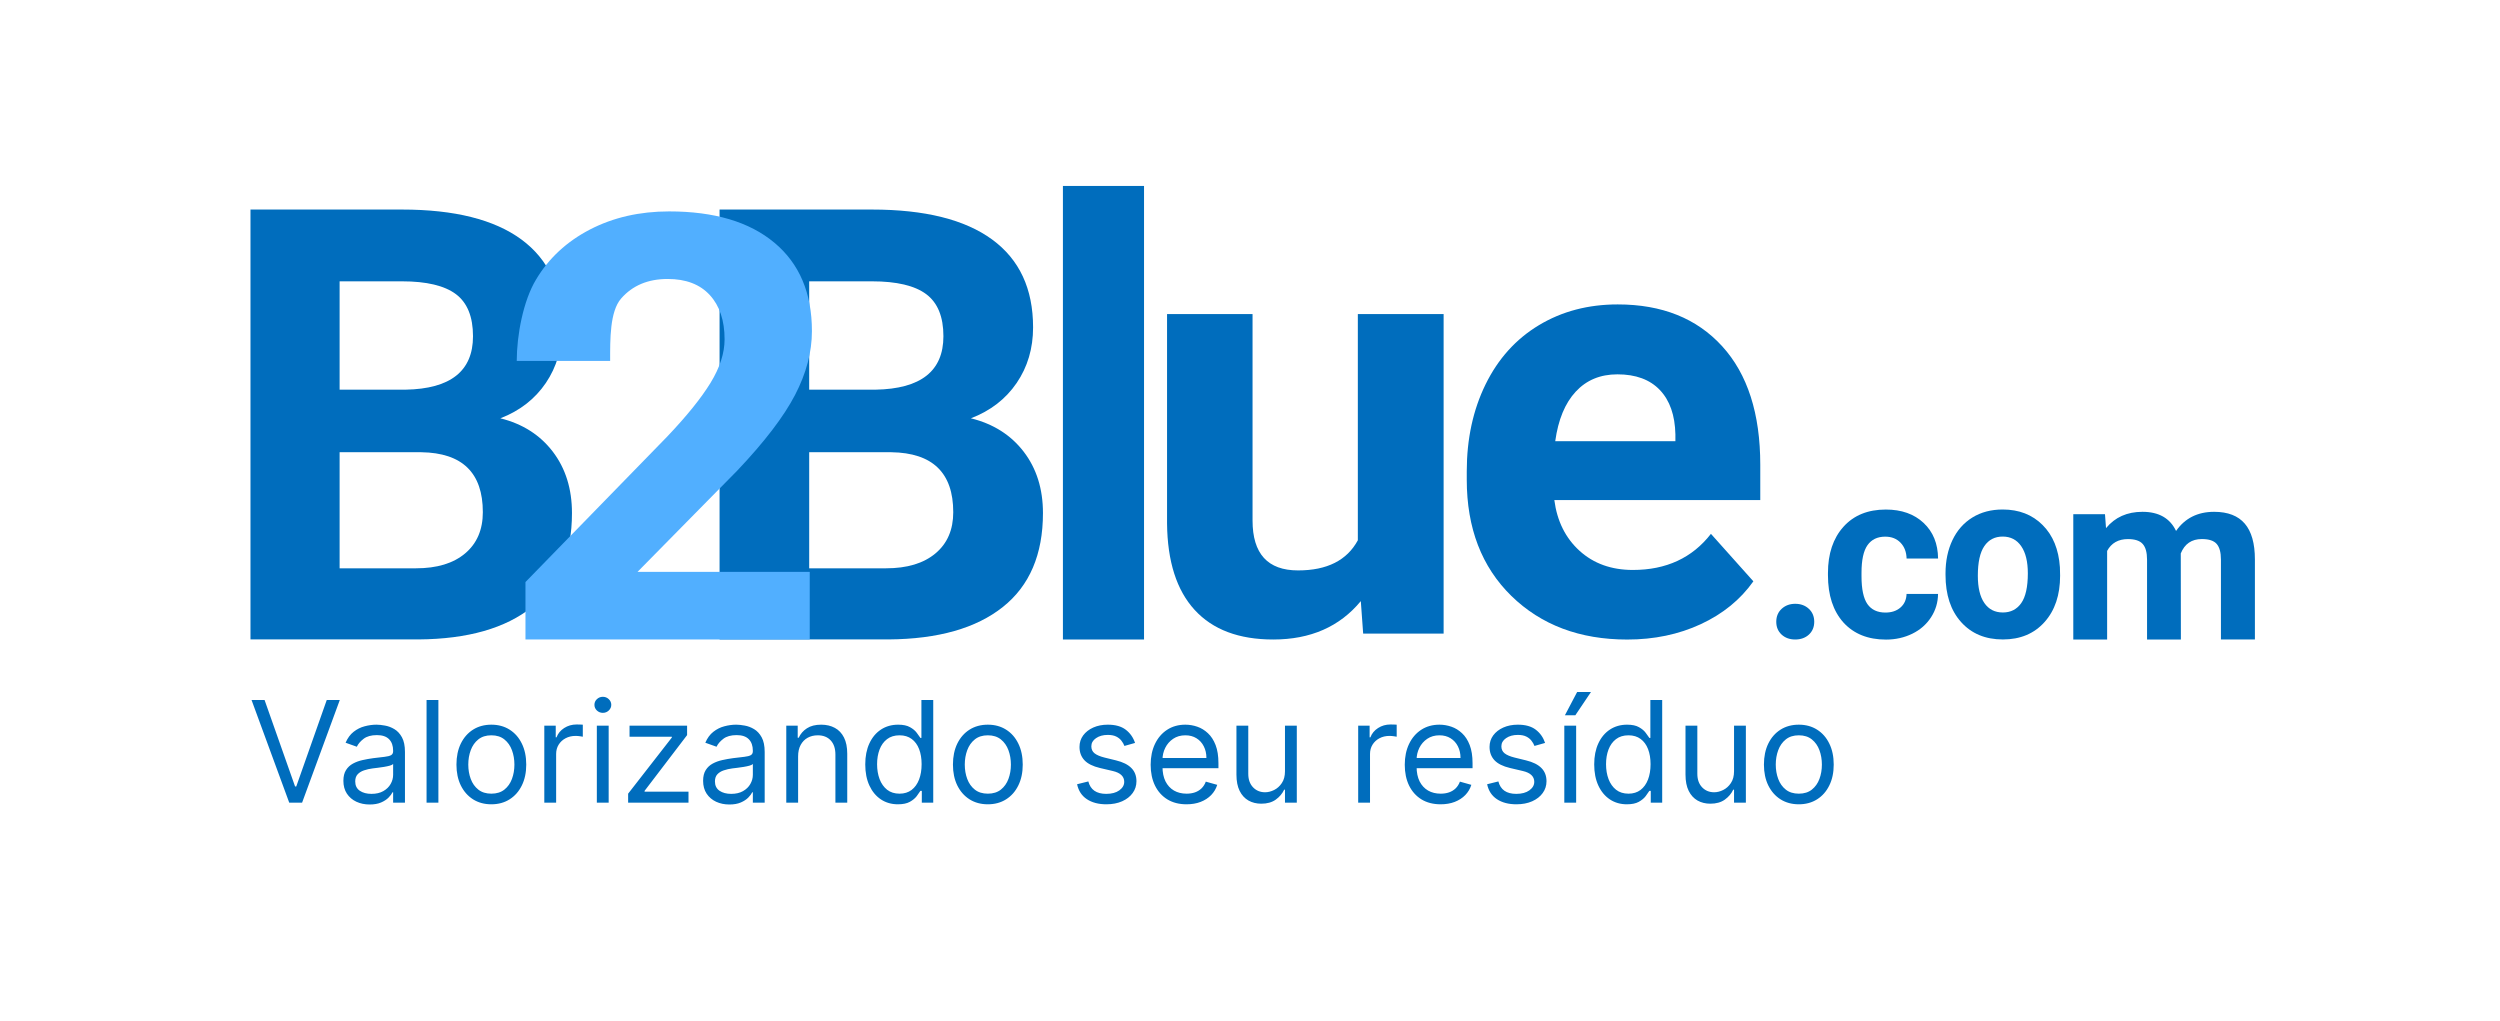 <svg width="605" height="247" viewBox="0 0 605 247" fill="none" xmlns="http://www.w3.org/2000/svg">
<path d="M64.028 169.403L71.405 190.32H71.696L79.073 169.403H82.228L73.104 194.251H69.998L60.874 169.403H64.028ZM89.459 194.688C88.278 194.688 87.206 194.466 86.244 194.021C85.281 193.568 84.517 192.917 83.951 192.068C83.385 191.21 83.101 190.175 83.101 188.961C83.101 187.894 83.312 187.028 83.732 186.365C84.153 185.694 84.715 185.168 85.419 184.788C86.123 184.407 86.899 184.124 87.748 183.938C88.606 183.744 89.467 183.591 90.333 183.477C91.465 183.332 92.383 183.222 93.087 183.15C93.799 183.069 94.316 182.935 94.64 182.749C94.972 182.563 95.137 182.24 95.137 181.779V181.682C95.137 180.484 94.81 179.554 94.155 178.891C93.507 178.228 92.525 177.896 91.206 177.896C89.839 177.896 88.767 178.195 87.991 178.794C87.215 179.392 86.668 180.031 86.353 180.711L83.635 179.74C84.121 178.608 84.768 177.726 85.576 177.095C86.394 176.456 87.283 176.011 88.246 175.761C89.216 175.502 90.171 175.372 91.109 175.372C91.708 175.372 92.395 175.445 93.172 175.591C93.957 175.728 94.713 176.015 95.441 176.452C96.177 176.889 96.787 177.548 97.273 178.43C97.758 179.312 98.001 180.493 98.001 181.973V194.251H95.137V191.728H94.992C94.798 192.132 94.474 192.565 94.021 193.026C93.568 193.487 92.966 193.879 92.213 194.203C91.461 194.526 90.543 194.688 89.459 194.688ZM89.896 192.116C91.028 192.116 91.983 191.894 92.759 191.449C93.544 191.004 94.134 190.43 94.531 189.726C94.935 189.022 95.137 188.282 95.137 187.505V184.885C95.016 185.03 94.749 185.164 94.337 185.285C93.932 185.398 93.463 185.499 92.929 185.588C92.403 185.669 91.89 185.742 91.388 185.807C90.895 185.863 90.495 185.912 90.187 185.952C89.443 186.05 88.747 186.207 88.1 186.426C87.461 186.636 86.944 186.955 86.547 187.384C86.159 187.805 85.965 188.379 85.965 189.107C85.965 190.102 86.333 190.854 87.069 191.364C87.813 191.865 88.755 192.116 89.896 192.116ZM106.091 169.403V194.251H103.227V169.403H106.091ZM118.906 194.64C117.224 194.64 115.747 194.239 114.478 193.439C113.216 192.638 112.229 191.517 111.517 190.078C110.813 188.638 110.461 186.955 110.461 185.03C110.461 183.089 110.813 181.394 111.517 179.947C112.229 178.499 113.216 177.374 114.478 176.574C115.747 175.773 117.224 175.372 118.906 175.372C120.589 175.372 122.061 175.773 123.323 176.574C124.592 177.374 125.579 178.499 126.283 179.947C126.995 181.394 127.351 183.089 127.351 185.03C127.351 186.955 126.995 188.638 126.283 190.078C125.579 191.517 124.592 192.638 123.323 193.439C122.061 194.239 120.589 194.64 118.906 194.64ZM118.906 192.068C120.184 192.068 121.236 191.74 122.061 191.085C122.886 190.43 123.496 189.568 123.893 188.5C124.289 187.433 124.487 186.276 124.487 185.03C124.487 183.785 124.289 182.624 123.893 181.548C123.496 180.472 122.886 179.603 122.061 178.94C121.236 178.276 120.184 177.945 118.906 177.945C117.628 177.945 116.577 178.276 115.752 178.94C114.926 179.603 114.316 180.472 113.919 181.548C113.523 182.624 113.325 183.785 113.325 185.03C113.325 186.276 113.523 187.433 113.919 188.5C114.316 189.568 114.926 190.43 115.752 191.085C116.577 191.74 117.628 192.068 118.906 192.068ZM131.722 194.251V175.615H134.488V178.43H134.682C135.022 177.508 135.637 176.76 136.526 176.185C137.416 175.611 138.419 175.324 139.535 175.324C139.746 175.324 140.009 175.328 140.324 175.336C140.639 175.344 140.878 175.356 141.04 175.372V178.284C140.943 178.26 140.72 178.224 140.373 178.175C140.033 178.119 139.673 178.09 139.293 178.09C138.387 178.09 137.578 178.28 136.866 178.66C136.162 179.033 135.604 179.55 135.192 180.213C134.787 180.869 134.585 181.617 134.585 182.458V194.251H131.722ZM144.434 194.251V175.615H147.298V194.251H144.434ZM145.89 172.509C145.332 172.509 144.851 172.319 144.446 171.939C144.05 171.559 143.852 171.102 143.852 170.568C143.852 170.034 144.05 169.577 144.446 169.197C144.851 168.816 145.332 168.626 145.89 168.626C146.448 168.626 146.925 168.816 147.322 169.197C147.726 169.577 147.928 170.034 147.928 170.568C147.928 171.102 147.726 171.559 147.322 171.939C146.925 172.319 146.448 172.509 145.89 172.509ZM152.008 194.251V192.068L162.588 178.478V178.284H152.348V175.615H166.277V177.896L155.988 191.388V191.582H166.616V194.251H152.008ZM176.511 194.688C175.33 194.688 174.258 194.466 173.296 194.021C172.333 193.568 171.569 192.917 171.003 192.068C170.436 191.21 170.153 190.175 170.153 188.961C170.153 187.894 170.364 187.028 170.784 186.365C171.205 185.694 171.767 185.168 172.471 184.788C173.174 184.407 173.951 184.124 174.8 183.938C175.658 183.744 176.519 183.591 177.385 183.477C178.517 183.332 179.435 183.222 180.139 183.15C180.851 183.069 181.368 182.935 181.692 182.749C182.023 182.563 182.189 182.24 182.189 181.779V181.682C182.189 180.484 181.862 179.554 181.206 178.891C180.559 178.228 179.577 177.896 178.258 177.896C176.891 177.896 175.819 178.195 175.043 178.794C174.266 179.392 173.72 180.031 173.405 180.711L170.687 179.74C171.172 178.608 171.819 177.726 172.628 177.095C173.445 176.456 174.335 176.011 175.298 175.761C176.268 175.502 177.223 175.372 178.161 175.372C178.76 175.372 179.447 175.445 180.224 175.591C181.008 175.728 181.765 176.015 182.493 176.452C183.229 176.889 183.839 177.548 184.325 178.43C184.81 179.312 185.053 180.493 185.053 181.973V194.251H182.189V191.728H182.044C181.85 192.132 181.526 192.565 181.073 193.026C180.62 193.487 180.017 193.879 179.265 194.203C178.513 194.526 177.595 194.688 176.511 194.688ZM176.948 192.116C178.08 192.116 179.035 191.894 179.811 191.449C180.596 191.004 181.186 190.43 181.583 189.726C181.987 189.022 182.189 188.282 182.189 187.505V184.885C182.068 185.03 181.801 185.164 181.388 185.285C180.984 185.398 180.515 185.499 179.981 185.588C179.455 185.669 178.942 185.742 178.44 185.807C177.947 185.863 177.546 185.912 177.239 185.952C176.495 186.05 175.799 186.207 175.152 186.426C174.513 186.636 173.995 186.955 173.599 187.384C173.211 187.805 173.017 188.379 173.017 189.107C173.017 190.102 173.385 190.854 174.121 191.364C174.865 191.865 175.807 192.116 176.948 192.116ZM193.142 183.04V194.251H190.279V175.615H193.045V178.527H193.288C193.725 177.581 194.388 176.82 195.278 176.246C196.168 175.664 197.316 175.372 198.724 175.372C199.985 175.372 201.09 175.631 202.036 176.149C202.982 176.658 203.718 177.435 204.244 178.478C204.77 179.514 205.033 180.824 205.033 182.41V194.251H202.169V182.604C202.169 181.14 201.789 179.999 201.029 179.182C200.269 178.357 199.225 177.945 197.899 177.945C196.985 177.945 196.168 178.143 195.448 178.539C194.736 178.935 194.174 179.514 193.761 180.274C193.349 181.034 193.142 181.957 193.142 183.04ZM217.302 194.64C215.749 194.64 214.378 194.247 213.189 193.463C212 192.67 211.07 191.554 210.399 190.114C209.727 188.666 209.392 186.955 209.392 184.982C209.392 183.024 209.727 181.326 210.399 179.886C211.07 178.446 212.004 177.334 213.201 176.549C214.399 175.765 215.782 175.372 217.351 175.372C218.564 175.372 219.523 175.575 220.226 175.979C220.938 176.375 221.48 176.828 221.852 177.338C222.232 177.839 222.528 178.252 222.738 178.576H222.981V169.403H225.844V194.251H223.078V191.388H222.738C222.528 191.728 222.228 192.156 221.84 192.674C221.452 193.184 220.898 193.641 220.178 194.045C219.458 194.442 218.5 194.64 217.302 194.64ZM217.691 192.068C218.839 192.068 219.81 191.768 220.603 191.17C221.395 190.563 221.998 189.726 222.41 188.658C222.823 187.582 223.029 186.341 223.029 184.933C223.029 183.542 222.827 182.325 222.423 181.281C222.018 180.23 221.42 179.413 220.627 178.83C219.834 178.24 218.855 177.945 217.691 177.945C216.477 177.945 215.466 178.256 214.657 178.879C213.857 179.494 213.254 180.331 212.85 181.39C212.453 182.442 212.255 183.623 212.255 184.933C212.255 186.26 212.457 187.465 212.862 188.549C213.274 189.625 213.881 190.482 214.682 191.121C215.49 191.752 216.494 192.068 217.691 192.068ZM239.057 194.64C237.375 194.64 235.898 194.239 234.628 193.439C233.367 192.638 232.38 191.517 231.668 190.078C230.964 188.638 230.612 186.955 230.612 185.03C230.612 183.089 230.964 181.394 231.668 179.947C232.38 178.499 233.367 177.374 234.628 176.574C235.898 175.773 237.375 175.372 239.057 175.372C240.739 175.372 242.212 175.773 243.473 176.574C244.743 177.374 245.73 178.499 246.434 179.947C247.146 181.394 247.502 183.089 247.502 185.03C247.502 186.955 247.146 188.638 246.434 190.078C245.73 191.517 244.743 192.638 243.473 193.439C242.212 194.239 240.739 194.64 239.057 194.64ZM239.057 192.068C240.335 192.068 241.387 191.74 242.212 191.085C243.037 190.43 243.647 189.568 244.044 188.5C244.44 187.433 244.638 186.276 244.638 185.03C244.638 183.785 244.44 182.624 244.044 181.548C243.647 180.472 243.037 179.603 242.212 178.94C241.387 178.276 240.335 177.945 239.057 177.945C237.779 177.945 236.727 178.276 235.902 178.94C235.077 179.603 234.467 180.472 234.07 181.548C233.674 182.624 233.476 183.785 233.476 185.03C233.476 186.276 233.674 187.433 234.07 188.5C234.467 189.568 235.077 190.43 235.902 191.085C236.727 191.74 237.779 192.068 239.057 192.068ZM274.683 179.789L272.111 180.517C271.949 180.088 271.71 179.672 271.395 179.267C271.087 178.855 270.667 178.515 270.133 178.248C269.599 177.981 268.916 177.848 268.082 177.848C266.942 177.848 265.991 178.11 265.231 178.636C264.479 179.154 264.103 179.813 264.103 180.614C264.103 181.326 264.362 181.888 264.879 182.3C265.397 182.713 266.206 183.057 267.306 183.332L270.072 184.011C271.738 184.416 272.98 185.034 273.797 185.868C274.614 186.693 275.022 187.756 275.022 189.059C275.022 190.126 274.715 191.081 274.1 191.922C273.494 192.763 272.644 193.426 271.552 193.912C270.46 194.397 269.191 194.64 267.743 194.64C265.842 194.64 264.269 194.227 263.023 193.402C261.777 192.577 260.989 191.372 260.657 189.786L263.375 189.107C263.634 190.11 264.123 190.862 264.843 191.364C265.571 191.865 266.521 192.116 267.694 192.116C269.029 192.116 270.088 191.833 270.873 191.267C271.666 190.692 272.062 190.005 272.062 189.204C272.062 188.557 271.836 188.015 271.383 187.578C270.93 187.133 270.234 186.802 269.296 186.583L266.19 185.855C264.483 185.451 263.229 184.824 262.428 183.975C261.636 183.117 261.239 182.046 261.239 180.759C261.239 179.708 261.535 178.778 262.125 177.969C262.724 177.16 263.537 176.525 264.564 176.064C265.599 175.603 266.772 175.372 268.082 175.372C269.927 175.372 271.374 175.777 272.426 176.586C273.486 177.395 274.238 178.462 274.683 179.789ZM287.146 194.64C285.351 194.64 283.802 194.243 282.5 193.451C281.205 192.65 280.206 191.534 279.503 190.102C278.807 188.662 278.459 186.988 278.459 185.079C278.459 183.17 278.807 181.487 279.503 180.031C280.206 178.567 281.185 177.427 282.439 176.61C283.701 175.785 285.173 175.372 286.855 175.372C287.826 175.372 288.784 175.534 289.731 175.858C290.677 176.181 291.539 176.707 292.315 177.435C293.092 178.155 293.71 179.109 294.172 180.298C294.633 181.487 294.863 182.952 294.863 184.691V185.904H280.498V183.429H291.951C291.951 182.377 291.741 181.439 291.32 180.614C290.908 179.789 290.317 179.138 289.549 178.66C288.788 178.183 287.891 177.945 286.855 177.945C285.715 177.945 284.728 178.228 283.895 178.794C283.07 179.352 282.435 180.08 281.99 180.978C281.545 181.876 281.323 182.838 281.323 183.866V185.516C281.323 186.923 281.565 188.116 282.051 189.095C282.544 190.066 283.227 190.806 284.101 191.315C284.975 191.817 285.99 192.068 287.146 192.068C287.899 192.068 288.578 191.962 289.185 191.752C289.8 191.534 290.329 191.21 290.774 190.781C291.219 190.345 291.563 189.803 291.806 189.156L294.572 189.932C294.281 190.87 293.791 191.695 293.104 192.407C292.416 193.111 291.567 193.661 290.556 194.057C289.545 194.446 288.408 194.64 287.146 194.64ZM310.964 186.632V175.615H313.827V194.251H310.964V191.097H310.77C310.333 192.043 309.653 192.848 308.731 193.511C307.809 194.167 306.644 194.494 305.237 194.494C304.072 194.494 303.037 194.239 302.131 193.73C301.225 193.212 300.513 192.436 299.995 191.4C299.478 190.357 299.219 189.042 299.219 187.457V175.615H302.082V187.263C302.082 188.622 302.462 189.706 303.223 190.514C303.991 191.323 304.97 191.728 306.159 191.728C306.871 191.728 307.595 191.546 308.331 191.182C309.075 190.818 309.698 190.26 310.199 189.507C310.709 188.755 310.964 187.797 310.964 186.632ZM328.681 194.251V175.615H331.447V178.43H331.642C331.981 177.508 332.596 176.76 333.486 176.185C334.376 175.611 335.379 175.324 336.495 175.324C336.705 175.324 336.968 175.328 337.283 175.336C337.599 175.344 337.837 175.356 337.999 175.372V178.284C337.902 178.26 337.68 178.224 337.332 178.175C336.992 178.119 336.632 178.09 336.252 178.09C335.346 178.09 334.537 178.28 333.825 178.66C333.122 179.033 332.564 179.55 332.151 180.213C331.747 180.869 331.544 181.617 331.544 182.458V194.251H328.681ZM348.64 194.64C346.844 194.64 345.295 194.243 343.993 193.451C342.699 192.65 341.7 191.534 340.996 190.102C340.3 188.662 339.953 186.988 339.953 185.079C339.953 183.17 340.3 181.487 340.996 180.031C341.7 178.567 342.679 177.427 343.932 176.61C345.194 175.785 346.666 175.372 348.349 175.372C349.319 175.372 350.278 175.534 351.224 175.858C352.171 176.181 353.032 176.707 353.809 177.435C354.585 178.155 355.204 179.109 355.665 180.298C356.126 181.487 356.357 182.952 356.357 184.691V185.904H341.991V183.429H353.445C353.445 182.377 353.234 181.439 352.814 180.614C352.401 179.789 351.811 179.138 351.042 178.66C350.282 178.183 349.384 177.945 348.349 177.945C347.208 177.945 346.221 178.228 345.388 178.794C344.563 179.352 343.928 180.08 343.483 180.978C343.039 181.876 342.816 182.838 342.816 183.866V185.516C342.816 186.923 343.059 188.116 343.544 189.095C344.037 190.066 344.721 190.806 345.595 191.315C346.468 191.817 347.483 192.068 348.64 192.068C349.392 192.068 350.072 191.962 350.678 191.752C351.293 191.534 351.823 191.21 352.268 190.781C352.713 190.345 353.056 189.803 353.299 189.156L356.065 189.932C355.774 190.87 355.285 191.695 354.597 192.407C353.91 193.111 353.06 193.661 352.049 194.057C351.038 194.446 349.902 194.64 348.64 194.64ZM373.913 179.789L371.341 180.517C371.179 180.088 370.941 179.672 370.625 179.267C370.318 178.855 369.897 178.515 369.363 178.248C368.829 177.981 368.146 177.848 367.313 177.848C366.172 177.848 365.222 178.11 364.462 178.636C363.709 179.154 363.333 179.813 363.333 180.614C363.333 181.326 363.592 181.888 364.11 182.3C364.627 182.713 365.436 183.057 366.536 183.332L369.303 184.011C370.969 184.416 372.211 185.034 373.027 185.868C373.844 186.693 374.253 187.756 374.253 189.059C374.253 190.126 373.946 191.081 373.331 191.922C372.724 192.763 371.875 193.426 370.783 193.912C369.691 194.397 368.421 194.64 366.973 194.64C365.072 194.64 363.499 194.227 362.253 193.402C361.008 192.577 360.219 191.372 359.887 189.786L362.605 189.107C362.864 190.11 363.353 190.862 364.073 191.364C364.801 191.865 365.752 192.116 366.925 192.116C368.259 192.116 369.319 191.833 370.103 191.267C370.896 190.692 371.292 190.005 371.292 189.204C371.292 188.557 371.066 188.015 370.613 187.578C370.16 187.133 369.464 186.802 368.526 186.583L365.42 185.855C363.713 185.451 362.46 184.824 361.659 183.975C360.866 183.117 360.47 182.046 360.47 180.759C360.47 179.708 360.765 178.778 361.355 177.969C361.954 177.16 362.767 176.525 363.794 176.064C364.83 175.603 366.002 175.372 367.313 175.372C369.157 175.372 370.605 175.777 371.656 176.586C372.716 177.395 373.468 178.462 373.913 179.789ZM378.563 194.251V175.615H381.427V194.251H378.563ZM378.709 173.091L381.669 167.462H385.018L381.232 173.091H378.709ZM393.708 194.64C392.155 194.64 390.784 194.247 389.595 193.463C388.406 192.67 387.476 191.554 386.805 190.114C386.133 188.666 385.798 186.955 385.798 184.982C385.798 183.024 386.133 181.326 386.805 179.886C387.476 178.446 388.41 177.334 389.607 176.549C390.804 175.765 392.188 175.372 393.757 175.372C394.97 175.372 395.929 175.575 396.632 175.979C397.344 176.375 397.886 176.828 398.258 177.338C398.638 177.839 398.934 178.252 399.144 178.576H399.387V169.403H402.25V194.251H399.484V191.388H399.144C398.934 191.728 398.634 192.156 398.246 192.674C397.858 193.184 397.304 193.641 396.584 194.045C395.864 194.442 394.905 194.64 393.708 194.64ZM394.097 192.068C395.245 192.068 396.216 191.768 397.008 191.17C397.801 190.563 398.404 189.726 398.816 188.658C399.229 187.582 399.435 186.341 399.435 184.933C399.435 183.542 399.233 182.325 398.828 181.281C398.424 180.23 397.825 179.413 397.033 178.83C396.24 178.24 395.261 177.945 394.097 177.945C392.883 177.945 391.872 178.256 391.063 178.879C390.262 179.494 389.66 180.331 389.255 181.39C388.859 182.442 388.661 183.623 388.661 184.933C388.661 186.26 388.863 187.465 389.268 188.549C389.68 189.625 390.287 190.482 391.088 191.121C391.896 191.752 392.899 192.068 394.097 192.068ZM419.637 186.632V175.615H422.5V194.251H419.637V191.097H419.443C419.006 192.043 418.326 192.848 417.404 193.511C416.482 194.167 415.317 194.494 413.91 194.494C412.745 194.494 411.71 194.239 410.804 193.73C409.898 193.212 409.186 192.436 408.668 191.4C408.151 190.357 407.892 189.042 407.892 187.457V175.615H410.755V187.263C410.755 188.622 411.135 189.706 411.896 190.514C412.664 191.323 413.643 191.728 414.832 191.728C415.544 191.728 416.268 191.546 417.004 191.182C417.748 190.818 418.371 190.26 418.872 189.507C419.382 188.755 419.637 187.797 419.637 186.632ZM435.316 194.64C433.633 194.64 432.157 194.239 430.887 193.439C429.625 192.638 428.638 191.517 427.927 190.078C427.223 188.638 426.871 186.955 426.871 185.03C426.871 183.089 427.223 181.394 427.927 179.947C428.638 178.499 429.625 177.374 430.887 176.574C432.157 175.773 433.633 175.372 435.316 175.372C436.998 175.372 438.47 175.773 439.732 176.574C441.002 177.374 441.989 178.499 442.693 179.947C443.404 181.394 443.76 183.089 443.76 185.03C443.76 186.955 443.404 188.638 442.693 190.078C441.989 191.517 441.002 192.638 439.732 193.439C438.47 194.239 436.998 194.64 435.316 194.64ZM435.316 192.068C436.594 192.068 437.645 191.74 438.47 191.085C439.295 190.43 439.906 189.568 440.302 188.5C440.699 187.433 440.897 186.276 440.897 185.03C440.897 183.785 440.699 182.624 440.302 181.548C439.906 180.472 439.295 179.603 438.47 178.94C437.645 178.276 436.594 177.945 435.316 177.945C434.038 177.945 432.986 178.276 432.161 178.94C431.336 179.603 430.725 180.472 430.329 181.548C429.933 182.624 429.734 183.785 429.734 185.03C429.734 186.276 429.933 187.433 430.329 188.5C430.725 189.568 431.336 190.43 432.161 191.085C432.986 191.74 434.038 192.068 435.316 192.068Z" fill="#006DBD"/>
<path d="M97.286 50.71C109.986 50.71 119.616 53.13 126.186 57.96C132.756 62.8 136.036 69.88 136.036 79.22C136.036 84.32 134.716 88.81 132.086 92.69C129.446 96.57 125.786 99.42 121.086 101.23C126.456 102.56 130.686 105.26 133.776 109.3C136.866 113.35 138.416 118.3 138.416 124.16C138.416 134.16 135.206 141.74 128.786 146.88C122.366 152.03 113.206 154.65 101.326 154.74H60.616V50.71H97.286ZM82.186 94.3H98.146C109.026 94.11 114.466 89.8 114.466 81.37C114.466 76.65 113.086 73.26 110.336 71.19C107.576 69.12 103.226 68.08 97.286 68.08H82.186V94.3ZM82.186 137.53H100.666C105.746 137.53 109.716 136.33 112.566 133.92C115.416 131.52 116.846 128.19 116.846 123.95C116.846 114.42 111.886 109.59 101.966 109.44H82.186V137.53Z" fill="#006DBD"/>
<path d="M211.016 50.71C223.796 50.71 233.486 53.13 240.096 57.96C246.706 62.8 250.006 69.88 250.006 79.22C250.006 84.32 248.676 88.81 246.026 92.69C243.376 96.57 239.686 99.42 234.956 101.23C240.356 102.56 244.616 105.26 247.726 109.3C250.836 113.35 252.396 118.3 252.396 124.16C252.396 134.16 249.166 141.74 242.706 146.88C236.246 152.03 227.036 154.65 215.076 154.74H174.136V50.71H211.016ZM195.826 94.3H211.886C222.836 94.11 228.306 89.8 228.306 81.37C228.306 76.65 226.916 73.26 224.146 71.19C221.376 69.12 216.996 68.08 211.016 68.08H195.826V94.3ZM195.826 137.53H214.416C219.526 137.53 223.516 136.33 226.386 133.92C229.256 131.52 230.686 128.19 230.686 123.95C230.686 114.42 225.696 109.59 215.716 109.44H195.826V137.53Z" fill="#006DBD"/>
<path d="M276.856 154.76H257.226V45H276.856V154.76Z" fill="#006DBD"/>
<path d="M129.722 67.652C132.784 62.504 137.129 58.473 142.766 55.545C148.402 52.624 154.795 51.16 161.935 51.16C172.869 51.16 181.363 53.687 187.409 58.741C193.463 63.795 196.486 70.927 196.486 80.145C196.486 85.199 195.124 90.348 192.4 95.583C189.676 100.825 185.016 106.926 178.403 113.901L154.275 138.399H195.958V154.75H127.163V140.856L161.494 105.62C166.209 100.66 169.697 96.331 171.956 92.638C174.215 88.946 175.349 85.435 175.349 82.113C175.349 77.579 174.16 74.005 171.775 71.407C169.39 68.809 165.989 67.51 161.573 67.51C156.81 67.51 153.055 69.093 150.307 72.249C147.56 75.406 147.654 82.2 147.654 87.348H125.053C125.061 81.129 126.612 72.8 129.722 67.652Z" fill="#51AFFF"/>
<path d="M282.426 126.67V76.01H303.116V125.96C303.116 134.01 306.786 138.04 314.136 138.04C321.146 138.04 325.966 135.61 328.596 130.75V76.01H349.356V153.33H329.886L329.316 145.47C324.206 151.66 317.146 154.76 308.126 154.76C299.826 154.76 293.486 152.38 289.116 147.61C284.746 142.85 282.516 135.87 282.426 126.67Z" fill="#006DBD"/>
<path d="M354.956 116.09V114.07C354.956 106.22 356.476 99.19 359.516 93C362.556 86.81 366.856 82.04 372.426 78.69C377.996 75.34 384.346 73.67 391.486 73.67C402.196 73.67 410.616 77.04 416.766 83.79C422.916 90.54 425.986 100.1 425.986 112.48V121.01H376.146C376.816 126.12 378.856 130.21 382.256 133.3C385.656 136.38 389.956 137.93 395.166 137.93C403.216 137.93 409.516 135.02 414.046 129.19L424.316 140.68C421.176 145.11 416.936 148.57 411.586 151.05C406.236 153.53 400.296 154.77 393.786 154.77C382.306 154.77 372.966 151.25 365.756 144.22C358.556 137.17 354.956 127.8 354.956 116.09ZM376.366 106.77H405.446V105.11C405.346 100.49 404.096 96.91 401.686 94.38C399.276 91.85 395.846 90.59 391.416 90.59C387.266 90.59 383.906 91.99 381.326 94.78C378.736 97.57 377.086 101.57 376.366 106.77Z" fill="#006DBD"/>
<path d="M442.366 139.2V138.67C442.366 134 443.616 130.27 446.106 127.49C448.596 124.71 452.016 123.31 456.366 123.31C460.166 123.31 463.216 124.39 465.516 126.55C467.816 128.71 468.976 131.58 469.016 135.17H461.396C461.356 133.6 460.876 132.32 459.936 131.34C458.996 130.36 457.766 129.87 456.226 129.87C454.336 129.87 452.906 130.56 451.936 131.93C450.966 133.3 450.486 135.53 450.486 138.62V139.46C450.486 142.58 450.966 144.82 451.916 146.19C452.876 147.55 454.326 148.24 456.276 148.24C457.776 148.24 458.996 147.83 459.926 147.01C460.866 146.19 461.346 145.09 461.386 143.73H469.006C468.986 145.79 468.426 147.67 467.316 149.38C466.206 151.09 464.696 152.42 462.776 153.36C460.856 154.3 458.736 154.78 456.406 154.78C452.056 154.78 448.626 153.4 446.116 150.65C443.616 147.86 442.366 144.06 442.366 139.2Z" fill="#006DBD"/>
<path d="M470.816 139.11V138.75C470.816 135.74 471.376 133.06 472.496 130.7C473.616 128.35 475.226 126.52 477.326 125.23C479.426 123.94 481.866 123.3 484.646 123.3C488.596 123.3 491.816 124.55 494.316 127.06C496.816 129.56 498.206 132.97 498.496 137.26L498.546 139.33C498.546 143.98 497.296 147.72 494.786 150.53C492.276 153.34 488.916 154.75 484.696 154.75C480.476 154.75 477.106 153.35 474.596 150.55C472.076 147.75 470.816 143.93 470.816 139.11ZM480.206 145.92C481.256 147.45 482.746 148.22 484.696 148.22C486.586 148.22 488.066 147.47 489.136 145.96C490.196 144.46 490.736 142.05 490.736 138.74C490.736 135.92 490.206 133.73 489.136 132.18C488.076 130.63 486.576 129.85 484.646 129.85C482.736 129.85 481.256 130.62 480.206 132.16C479.156 133.7 478.636 136.09 478.636 139.32C478.636 142.22 479.166 144.41 480.206 145.92Z" fill="#006DBD"/>
<path d="M509.406 124.42L509.656 127.81C511.826 125.17 514.766 123.86 518.476 123.86C522.426 123.86 525.136 125.4 526.606 128.49C528.756 125.41 531.826 123.86 535.816 123.86C539.146 123.86 541.616 124.82 543.246 126.73C544.876 128.64 545.686 131.53 545.686 135.38V154.75H537.466V135.41C537.466 133.69 537.126 132.43 536.446 131.64C535.766 130.85 534.566 130.45 532.846 130.45C530.386 130.45 528.686 131.61 527.746 133.93L527.776 154.76H519.586V135.45C519.586 133.69 519.236 132.42 518.536 131.64C517.836 130.85 516.646 130.46 514.966 130.46C512.646 130.46 510.956 131.41 509.926 133.32V154.76H501.736V124.43H509.406V124.42Z" fill="#006DBD"/>
<path d="M429.856 150.47C429.856 149.18 430.296 148.13 431.166 147.33C432.036 146.53 433.126 146.12 434.436 146.12C435.766 146.12 436.866 146.52 437.736 147.33C438.606 148.13 439.046 149.18 439.046 150.47C439.046 151.74 438.616 152.77 437.756 153.57C436.896 154.36 435.786 154.76 434.436 154.76C433.106 154.76 432.006 154.36 431.146 153.57C430.286 152.77 429.856 151.74 429.856 150.47Z" fill="#006DBD"/>
</svg>
